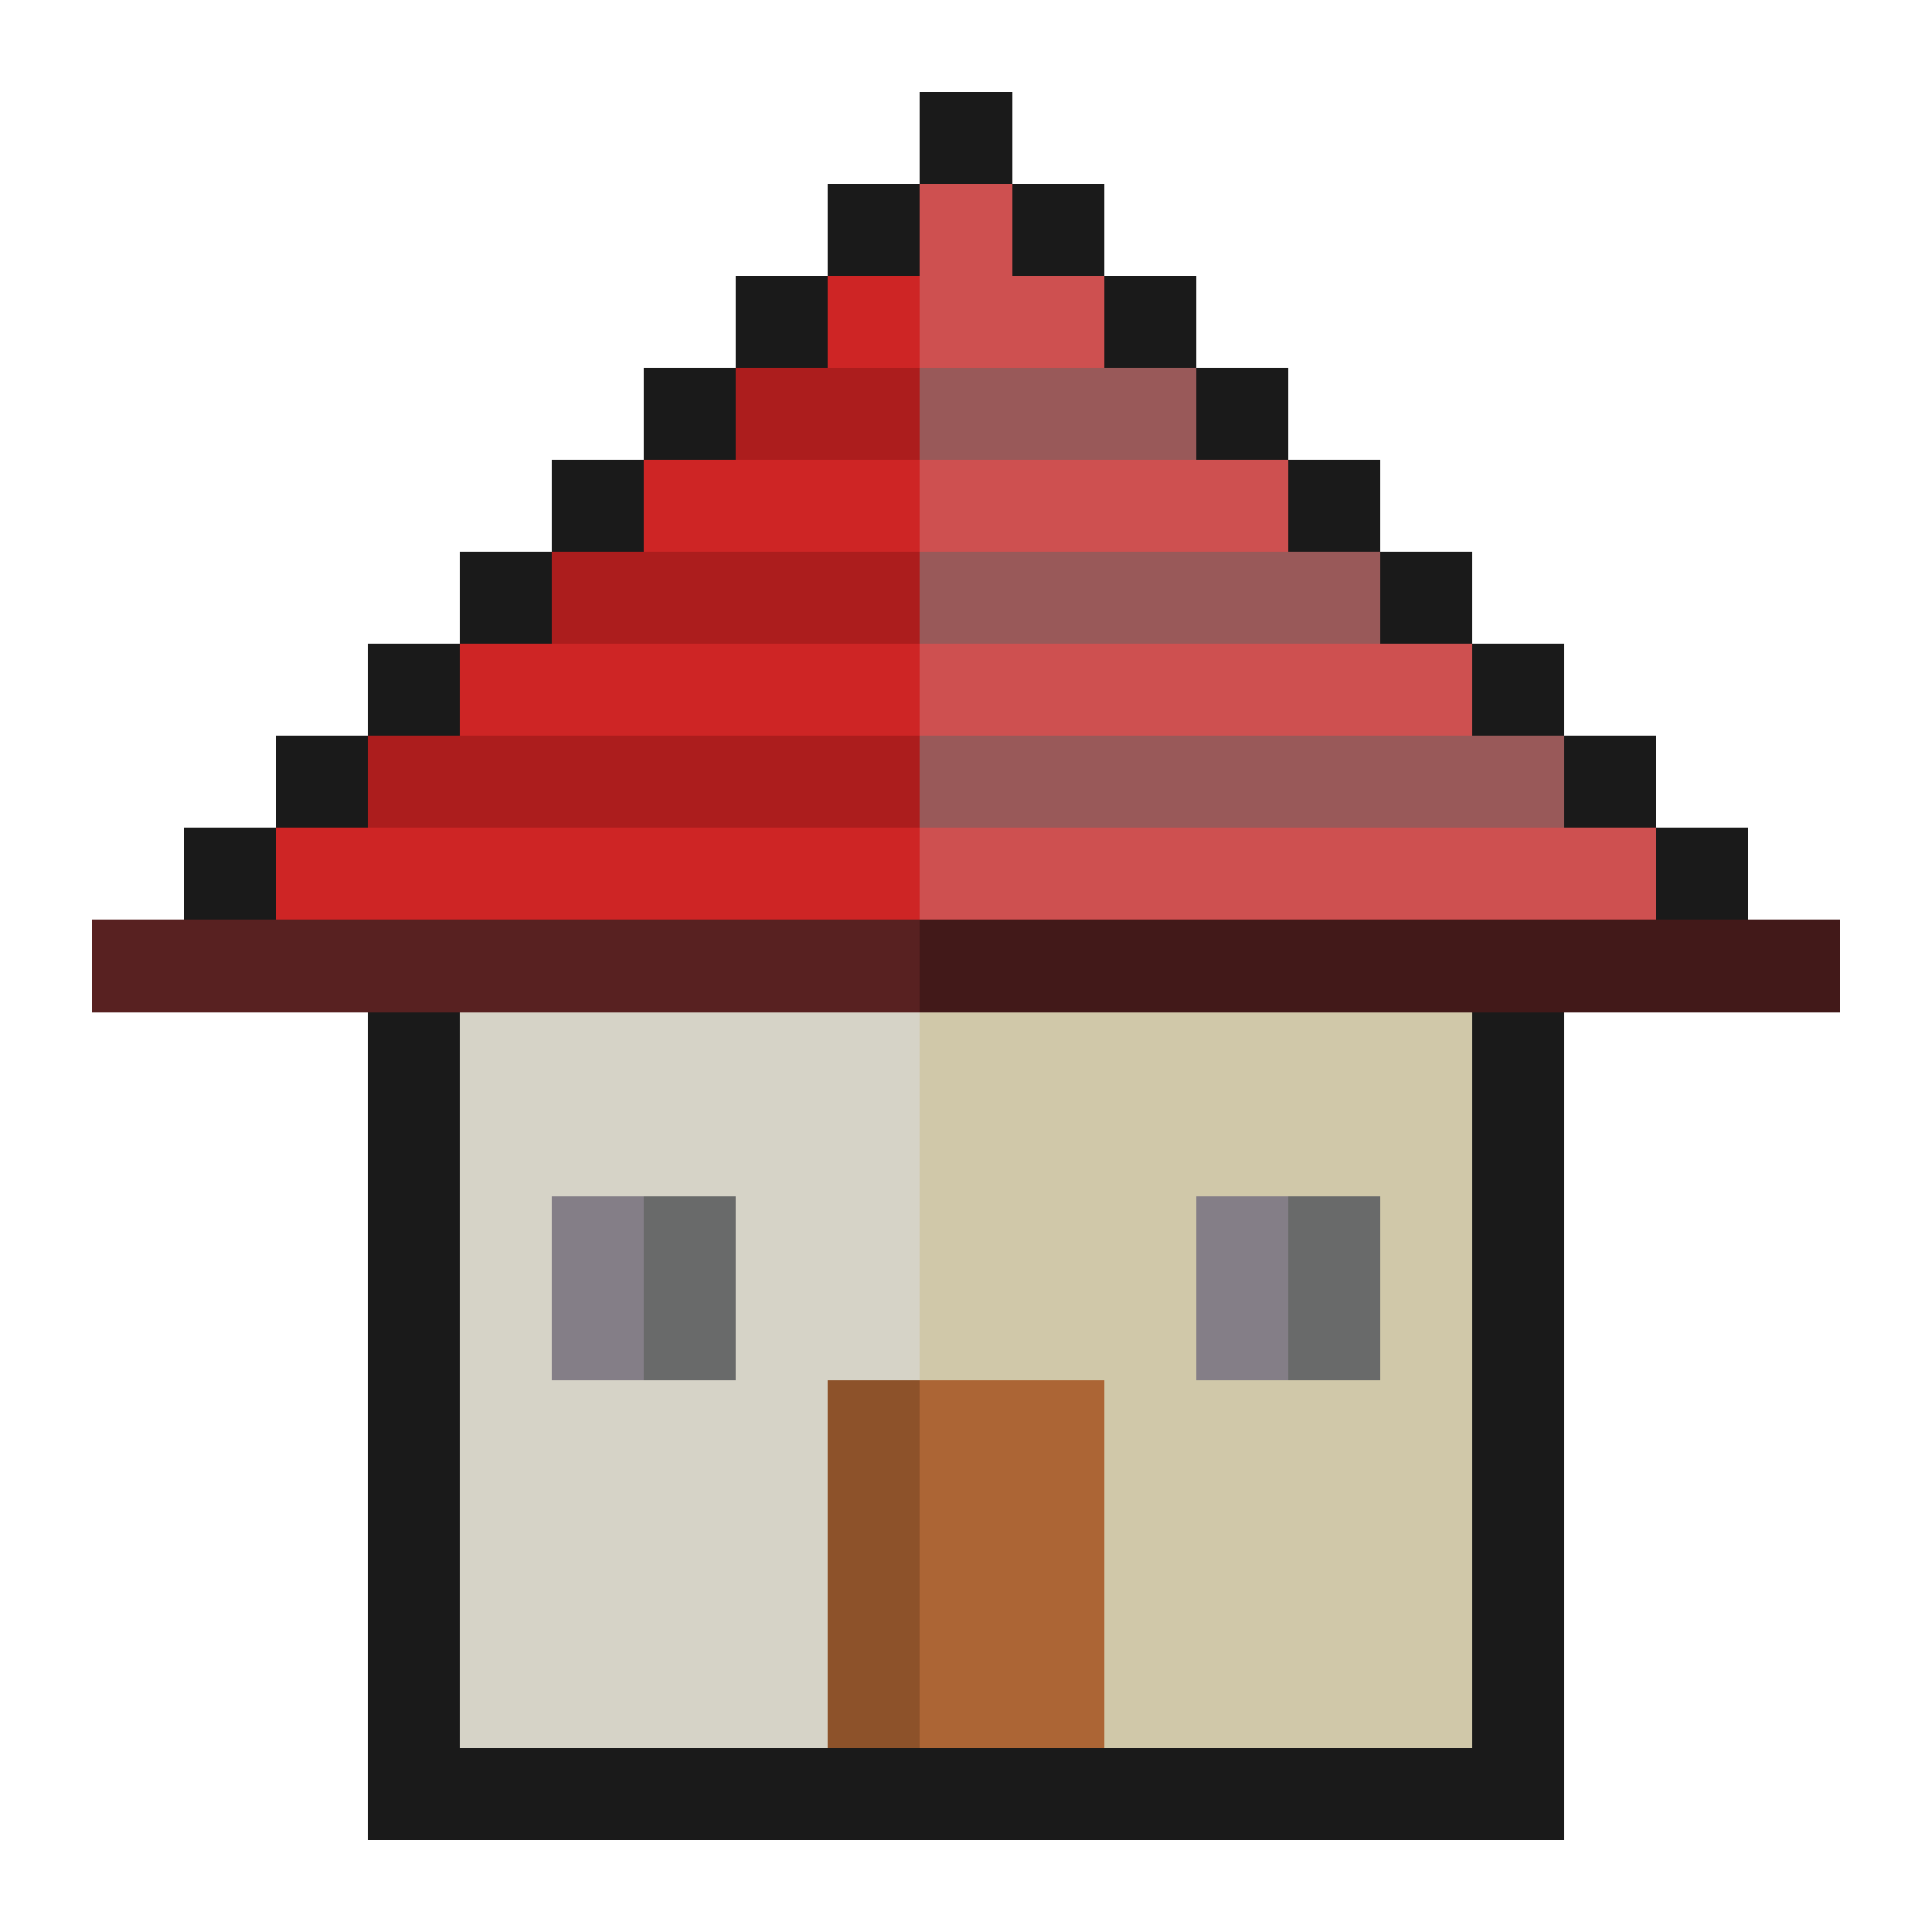 <svg xmlns="http://www.w3.org/2000/svg" viewBox="0 -0.5 84 84" shape-rendering="crispEdges">
<path stroke="#1a1a1a" d="M40 4h4M40 5h4M40 6h4M40 7h4M36 8h4M44 8h4M36 9h4M44 9h4M36 10h4M44 10h4M36 11h4M44 11h4M32 12h4M48 12h4M32 13h4M48 13h4M32 14h4M48 14h4M32 15h4M48 15h4M28 16h4M52 16h4M28 17h4M52 17h4M28 18h4M52 18h4M28 19h4M52 19h4M24 20h4M56 20h4M24 21h4M56 21h4M24 22h4M56 22h4M24 23h4M56 23h4M20 24h4M60 24h4M20 25h4M60 25h4M20 26h4M60 26h4M20 27h4M60 27h4M16 28h4M64 28h4M16 29h4M64 29h4M16 30h4M64 30h4M16 31h4M64 31h4M12 32h4M68 32h4M12 33h4M68 33h4M12 34h4M68 34h4M12 35h4M68 35h4M8 36h4M72 36h4M8 37h4M72 37h4M8 38h4M72 38h4M8 39h4M72 39h4M16 44h4M64 44h4M16 45h4M64 45h4M16 46h4M64 46h4M16 47h4M64 47h4M16 48h4M64 48h4M16 49h4M64 49h4M16 50h4M64 50h4M16 51h4M64 51h4M16 52h4M64 52h4M16 53h4M64 53h4M16 54h4M64 54h4M16 55h4M64 55h4M16 56h4M64 56h4M16 57h4M64 57h4M16 58h4M64 58h4M16 59h4M64 59h4M16 60h4M64 60h4M16 61h4M64 61h4M16 62h4M64 62h4M16 63h4M64 63h4M16 64h4M64 64h4M16 65h4M64 65h4M16 66h4M64 66h4M16 67h4M64 67h4M16 68h4M64 68h4M16 69h4M64 69h4M16 70h4M64 70h4M16 71h4M64 71h4M16 72h4M64 72h4M16 73h4M64 73h4M16 74h4M64 74h4M16 75h4M64 75h4M16 76h52M16 77h52M16 78h52M16 79h52" />
<path stroke="#ce5050" d="M40 8h4M40 9h4M40 10h4M40 11h4M40 12h8M40 13h8M40 14h8M40 15h8M40 20h16M40 21h16M40 22h16M40 23h16M40 28h24M40 29h24M40 30h24M40 31h24M40 36h32M40 37h32M40 38h32M40 39h32" />
<path stroke="#ce2525" d="M36 12h4M36 13h4M36 14h4M36 15h4M28 20h12M28 21h12M28 22h12M28 23h12M20 28h20M20 29h20M20 30h20M20 31h20M12 36h28M12 37h28M12 38h28M12 39h28" />
<path stroke="#ac1d1d" d="M32 16h8M32 17h8M32 18h8M32 19h8M24 24h16M24 25h16M24 26h16M24 27h16M16 32h24M16 33h24M16 34h24M16 35h24" />
<path stroke="#995959" d="M40 16h12M40 17h12M40 18h12M40 19h12M40 24h20M40 25h20M40 26h20M40 27h20M40 32h28M40 33h28M40 34h28M40 35h28" />
<path stroke="#582121" d="M4 40h36M4 41h36M4 42h36M4 43h36" />
<path stroke="#421919" d="M40 40h40M40 41h40M40 42h40M40 43h40" />
<path stroke="#d6d3c7" d="M20 44h20M20 45h20M20 46h20M20 47h20M20 48h20M20 49h20M20 50h20M20 51h20M20 52h4M32 52h8M20 53h4M32 53h8M20 54h4M32 54h8M20 55h4M32 55h8M20 56h4M32 56h8M20 57h4M32 57h8M20 58h4M32 58h8M20 59h4M32 59h8M20 60h16M20 61h16M20 62h16M20 63h16M20 64h16M20 65h16M20 66h16M20 67h16M20 68h16M20 69h16M20 70h16M20 71h16M20 72h16M20 73h16M20 74h16M20 75h16" />
<path stroke="#d0c8a9" d="M40 44h24M40 45h24M40 46h24M40 47h24M40 48h24M40 49h24M40 50h24M40 51h24M40 52h12M60 52h4M40 53h12M60 53h4M40 54h12M60 54h4M40 55h12M60 55h4M40 56h12M60 56h4M40 57h12M60 57h4M40 58h12M60 58h4M40 59h12M60 59h4M48 60h16M48 61h16M48 62h16M48 63h16M48 64h16M48 65h16M48 66h16M48 67h16M48 68h16M48 69h16M48 70h16M48 71h16M48 72h16M48 73h16M48 74h16M48 75h16" />
<path stroke="#847e87" d="M24 52h4M52 52h4M24 53h4M52 53h4M24 54h4M52 54h4M24 55h4M52 55h4M24 56h4M52 56h4M24 57h4M52 57h4M24 58h4M52 58h4M24 59h4M52 59h4" />
<path stroke="#696a6a" d="M28 52h4M56 52h4M28 53h4M56 53h4M28 54h4M56 54h4M28 55h4M56 55h4M28 56h4M56 56h4M28 57h4M56 57h4M28 58h4M56 58h4M28 59h4M56 59h4" />
<path stroke="#8d522a" d="M36 60h4M36 61h4M36 62h4M36 63h4M36 64h4M36 65h4M36 66h4M36 67h4M36 68h4M36 69h4M36 70h4M36 71h4M36 72h4M36 73h4M36 74h4M36 75h4" />
<path stroke="#ac6535" d="M40 60h8M40 61h8M40 62h8M40 63h8M40 64h8M40 65h8M40 66h8M40 67h8M40 68h8M40 69h8M40 70h8M40 71h8M40 72h8M40 73h8M40 74h8M40 75h8" />
</svg>